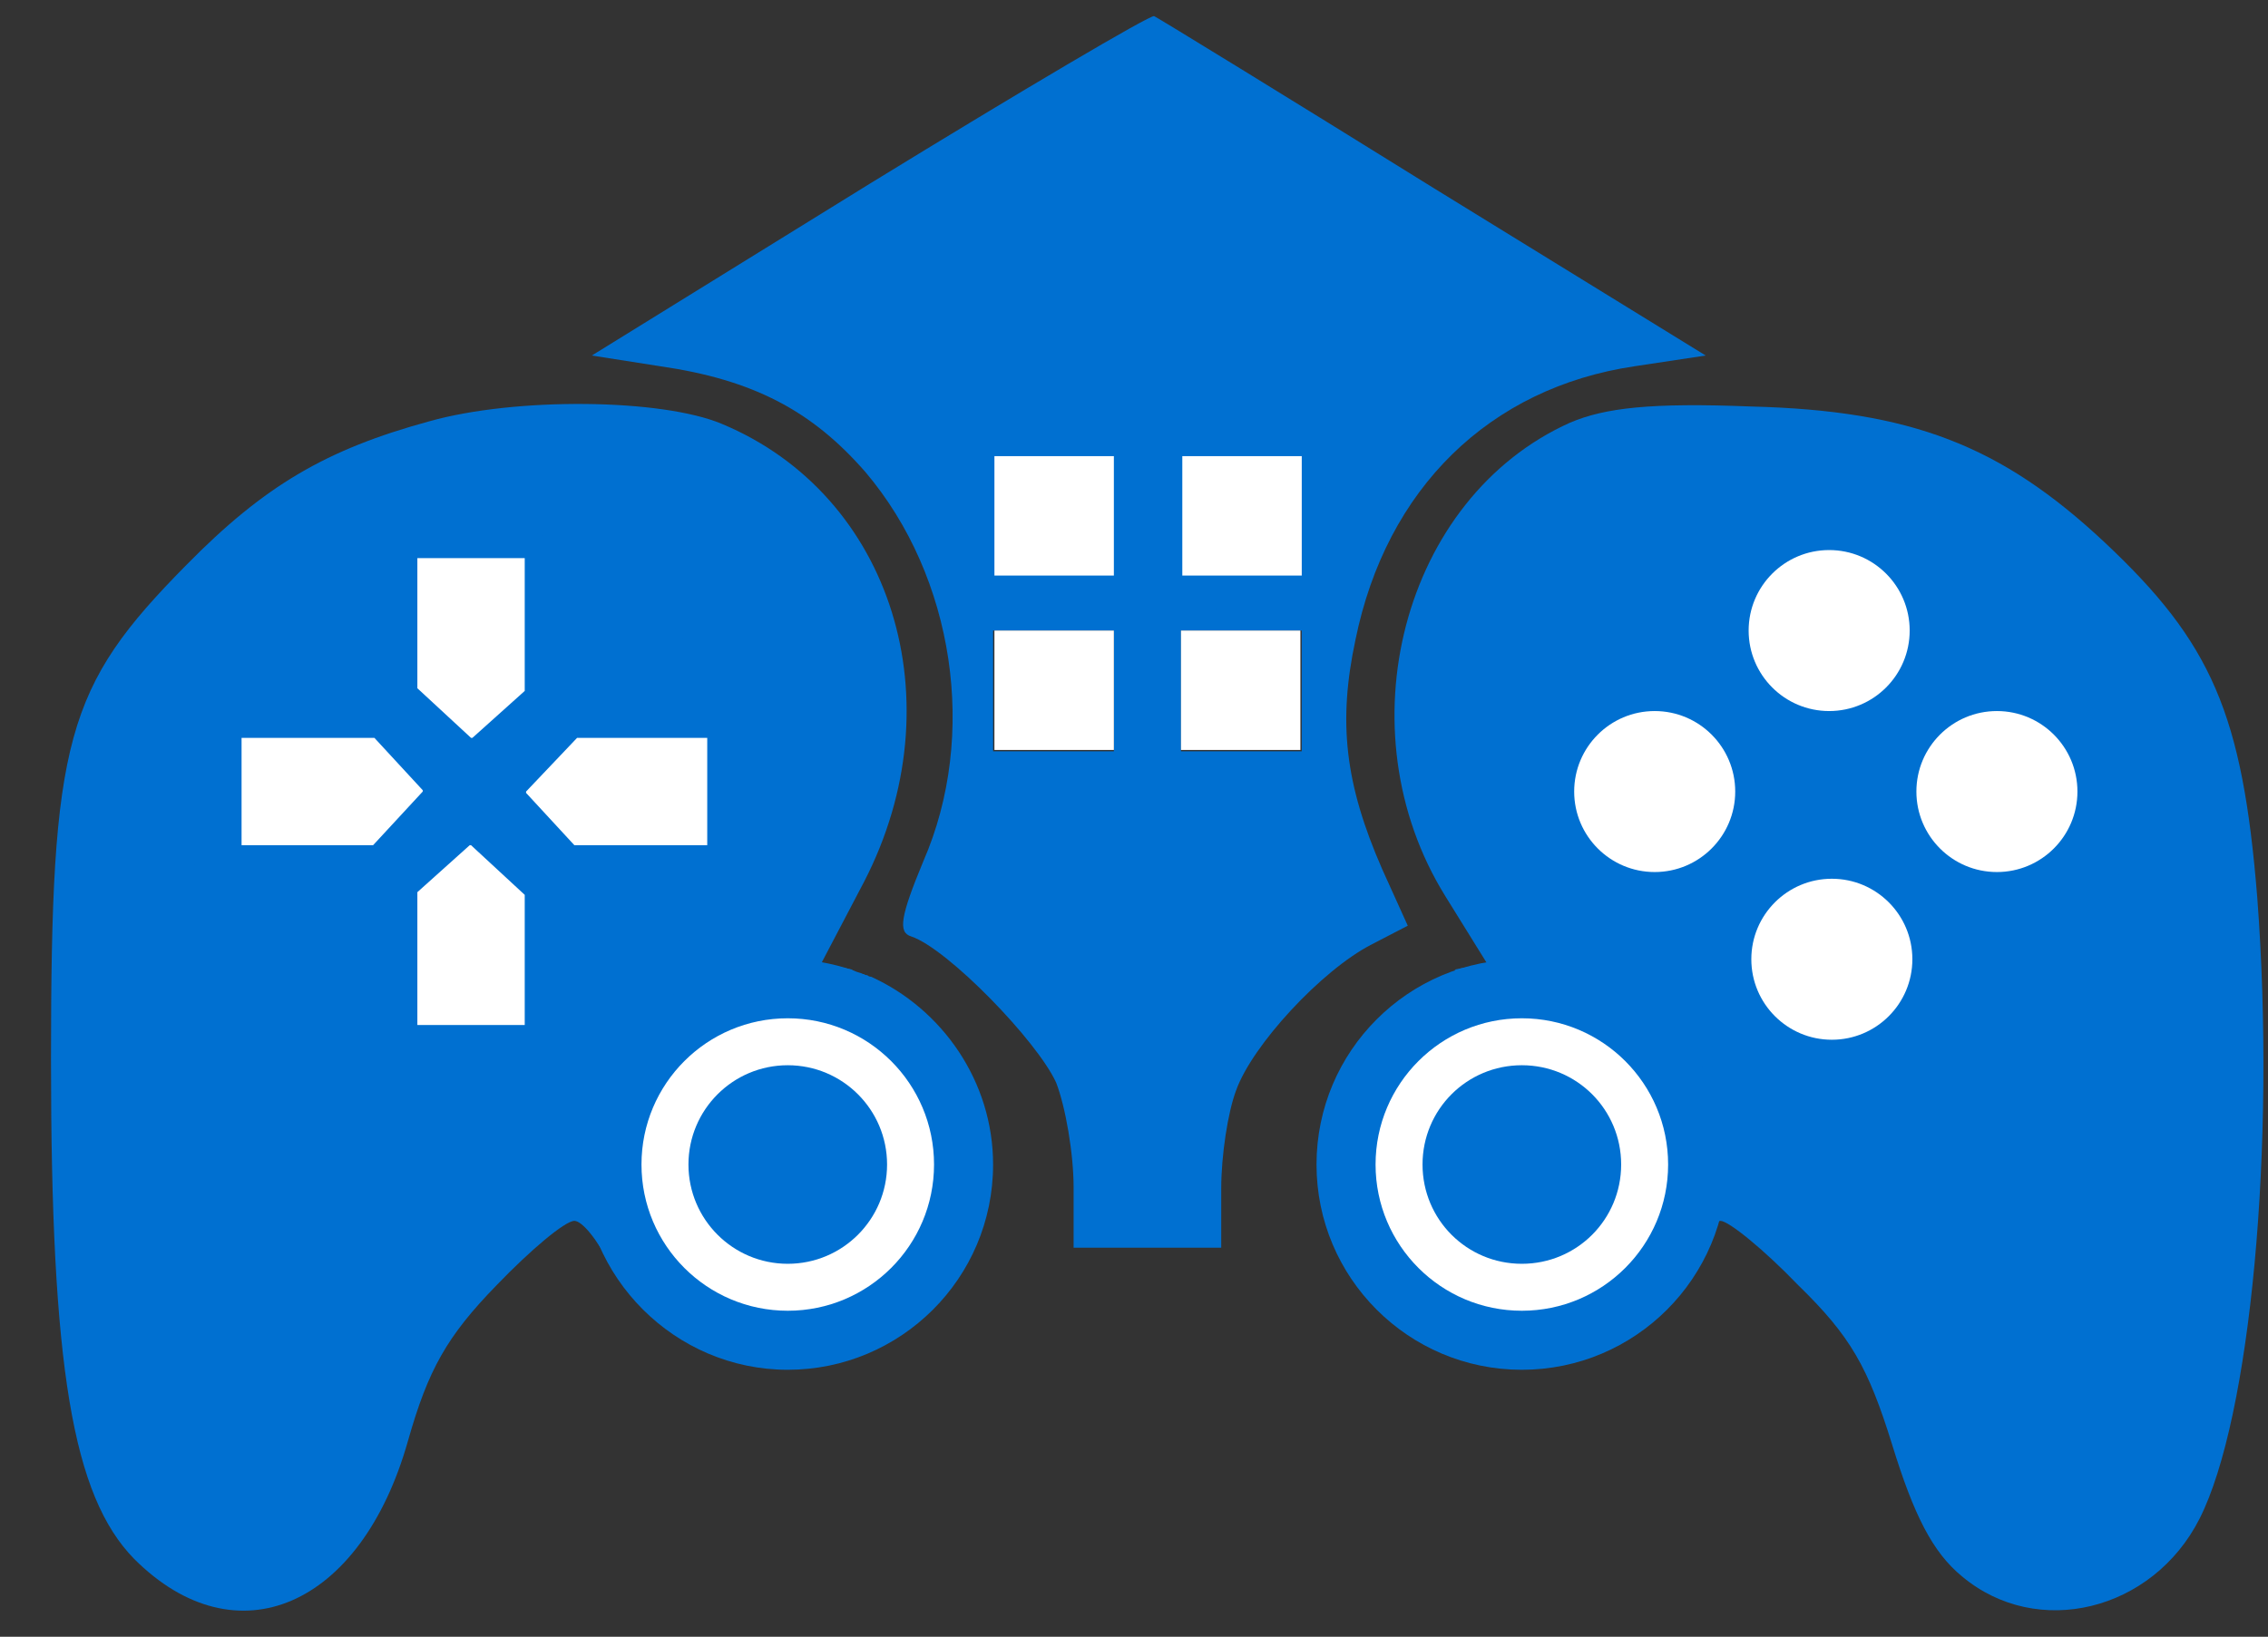 <?xml version="1.0" encoding="utf-8"?>
<!-- Generator: Adobe Illustrator 24.3.0, SVG Export Plug-In . SVG Version: 6.00 Build 0)  -->
<svg version="1.1" id="Шар_1" xmlns="http://www.w3.org/2000/svg" xmlns:xlink="http://www.w3.org/1999/xlink" x="0px" y="0px"
	 viewBox="0 0 169 122" style="enable-background:new 0 0 169 122;" xml:space="preserve">
<rect x="0" y="0" width="169" height="122" fill="#333333" stroke="none"/>
<style type="text/css">
	.st0{fill:#0070D1;}
	.st1{fill:#FFFFFF;}
	.st2{display:none;fill:#1D1D1B;}
</style>
<g transform="translate(0,122) scale(0.1,-0.1)">
	<g id="XMLID_13_">
		<g>
			<path class="st0" d="M1682,551c14-185-5-388-43-463c-35-69-121-90-177-43c-22,18-36,46-52,98c-18,58-31,81-70,119
				c-26,27-52,48-58,48c-5.1,0-16.8-13.9-28.2-32.3c-2.5,3.1-5,6.2-7.7,9.1c-2,3.8-4.3,7.3-7.6,10.3c-3.1,3.3-6.8,5.7-10.7,7.6
				c-0.9,0.7-1.9,1.3-2.9,1.9c9.5,40.1-1.1,85.5-38.9,120.4c-27.2,25.3-42.3,32.1-72.1,32.8c-3.1,4.1-6.3,8.1-9.6,12.1
				c-2.9,11.6-10.8,19.9-20.5,25.4l24.2,4.7l-31,50c-77,124-32,297,93,353c26,11,60,15,135,12c119-3,186-29,263-101
				C1648,741,1671,688,1682,551z M1489,570c52,0,77,53,45,98c-19,27-64,29-87,5C1408,629,1432,570,1489,570z M1409,716
				c26,32,26,46,4,72c-28,31-56,35-86,11c-32-25-35-61-7-89S1384,685,1409,716z M1409,466c27,34,26,50-4,79c-30,31-55,32-83,2
				c-29-31-28-61,4-86C1362,433,1384,435,1409,466z M1242,570c51,0,78,69,40,103c-24,22-65,21-85-1C1161,632,1188,570,1242,570z"/>
			<path class="st0" d="M1218,947c-108-16-185-91-208-204c-13-61-8-107,20-171l19-42l-27-14c-37-19-89-75-101-109c-6-16-11-48-11-73
				v-44h-55h-55v45c0,25-6,60-13,78c-14,31-81,100-108,109c-10,3-8,15,9,56c41,94,23,212-43,290c-40,46-84,69-153,79l-51,8l207,128
				c114,70,209,126,212,125c4-2,97-59,208-128l203-125L1218,947z M971,790l-3,48c-3,44-5,47-33,49c-47,3-55-5-55-53v-44h46H971z
				 M970,660v45v45h-45h-45v-45v-45h45H970z M830,660v45v45h-45h-45v-45v-45h45H830z M828,838c3,39,1,42-22,42c-13,0-31,2-38,5
				c-21,8-28-4-28-52v-44l43,3C825,795,825,795,828,838z"/>
			<path class="st0" d="M641.7,494.6c0.7-0.4,1.5-0.8,2.2-1.1c0.8-0.2,1.6-0.4,2.4-0.6c0.6-0.4,1.4-0.7,2.2-1
				c-10.2-8-17.4-19.5-18.6-33.1c-7,0.9-15.1,1.2-24.9,1.2c-42,0-52-5-86-39c-32-32-39-46-39-78c0-15.1,2.8-29.7,7.7-43.4
				c-3.8-0.7-7.5-1.9-11-3.7c-6.2-2-11.6-5.5-16.1-10.3c-2.3-2.5-4.4-5.3-6.3-8.1c-8.9,18.2-20.5,32.5-26.3,32.5c-7,0-33-22-58-48
				c-37-38-51-63-66-116C269,22,176-18,100,58c-46,47-62,143-62,372c0,239,11,278,101,369c58,59,104,86,181,107c64,18,173,17,218-2
				c127-53,175-207,106-341l-32-61l22.5-4.6c0.2-0.1,0.3-0.3,0.5-0.4C637.2,496,639.4,495.2,641.7,494.6z M521,590l-3,38
				c-3,36-4,37-49,40c-35,2-49-2-64-18c-17-19-17-21,0-40c13-15,31-20,67-20H521z M390,459v49c0,35-5,54-18,65c-23,21-25,21-46-2
				c-12-13-16-32-14-62c3-43,4-44,41-47L390,459z M324,688c31-42,68-8,64,59c-3,45-5,48-33,51c-17,2-34,0-38-4
				C305,782,310,706,324,688z M301,606c19,17,19,18-3,41c-16,17-32,23-65,23c-47,0-57-11-51-52c3-20,9-23,52-26
				C269,590,287,594,301,606z"/>
		</g>
	</g>
</g>
<g id="XMLID_12_">
	<g>
		<circle class="st0" cx="113.4" cy="86.8" r="15.3"/>
	</g>
</g>
<circle class="st1" cx="113.4" cy="86.8" r="10.9"/>
<g id="XMLID_10_">
	<g>
		<path class="st0" d="M113.4,79.4c4.1,0,7.4,3.3,7.4,7.4c0,4.1-3.3,7.4-7.4,7.4c-4.1,0-7.4-3.3-7.4-7.4S109.3,79.4,113.4,79.4z"/>
	</g>
</g>
<g id="XMLID_11_">
	<g>
		<path class="st0" d="M64.9,72.8c5.3,2.4,9.1,7.8,9.1,14c0,8.5-6.9,15.3-15.3,15.3s-15.3-6.9-15.3-15.3s6.9-15.3,15.3-15.3
			c1.7,0,3.3,0.3,4.8,0.8c0,0,0,0,0.1,0.1c0.2,0.1,0.4,0.2,0.7,0.2c0.1,0,0.2,0.1,0.2,0.1c0.1,0,0.2,0,0.2,0.1
			C64.7,72.8,64.8,72.8,64.9,72.8z"/>
	</g>
</g>
<circle class="st1" cx="58.7" cy="86.8" r="10.9"/>
<g id="XMLID_9_">
	<g>
		<circle class="st0" cx="58.7" cy="86.8" r="7.4"/>
	</g>
</g>
<g id="XMLID_8_">
	<g>
		<ellipse class="st0" cx="77.8" cy="38.3" rx="7.5" ry="6.1"/>
	</g>
</g>
<g id="XMLID_7_">
	<g>
		<path class="st0" d="M92.2,31.2c3.8,0,6.9,3.2,6.9,7.2c0,4-3.1,7.2-6.9,7.2c-3.8,0-6.9-3.2-6.9-7.2C85.3,34.5,88.4,31.2,92.2,31.2
			z"/>
	</g>
</g>
<rect x="74.1" y="34" class="st1" width="8.9" height="8.9"/>
<g id="XMLID_14_">
	<g>
		<rect x="88.1" y="34" class="st1" width="8.9" height="8.9"/>
	</g>
	<g>
	</g>
</g>
<g id="XMLID_6_">
	<g>
		<ellipse class="st0" cx="138.1" cy="59.2" rx="20.8" ry="19.5"/>
	</g>
</g>
<circle class="st2" cx="125.1" cy="57.9" r="4.1"/>
<circle class="st1" cx="136.3" cy="47" r="6"/>
<circle class="st1" cx="136.5" cy="71.5" r="6"/>
<circle class="st1" cx="148.8" cy="59" r="6"/>
<circle class="st1" cx="123.3" cy="59" r="6"/>
<g id="XMLID_5_">
	<g>
		<path class="st0" d="M34,38.9c11.2,0,20.4,8.9,20.4,19.8c0,10.9-9.1,19.8-20.4,19.8c-11.2,0-20.4-8.9-20.4-19.8
			C13.6,47.8,22.7,38.9,34,38.9z"/>
	</g>
</g>
<g id="XMLID_1_">
	<g>
		<polygon class="st1" points="31.5,58.9 31.5,59 27.8,63 18,63 18,55 27.9,55 		"/>
	</g>
</g>
<g id="XMLID_2_">
	<g>
		<polygon class="st1" points="35.2,55 35.1,55 31.1,51.3 31.1,41.6 39.1,41.6 39.1,51.5 		"/>
	</g>
</g>
<g id="XMLID_3_">
	<g>
		<polygon class="st1" points="52.7,63 42.8,63 39.2,59.1 39.2,59 43,55 52.7,55 		"/>
	</g>
</g>
<g id="XMLID_4_">
	<g>
		<polygon class="st1" points="35,63 35.1,63 39.1,66.7 39.1,76.4 31.1,76.4 31.1,66.5 		"/>
	</g>
</g>
<g id="XMLID_15_">
	<g>
		<rect x="74.1" y="47" class="st1" width="8.9" height="8.9"/>
	</g>
	<g>
	</g>
</g>
<g id="XMLID_16_">
	<g>
		<rect x="88" y="47" class="st1" width="8.9" height="8.9"/>
	</g>
	<g>
	</g>
</g>
</svg>
